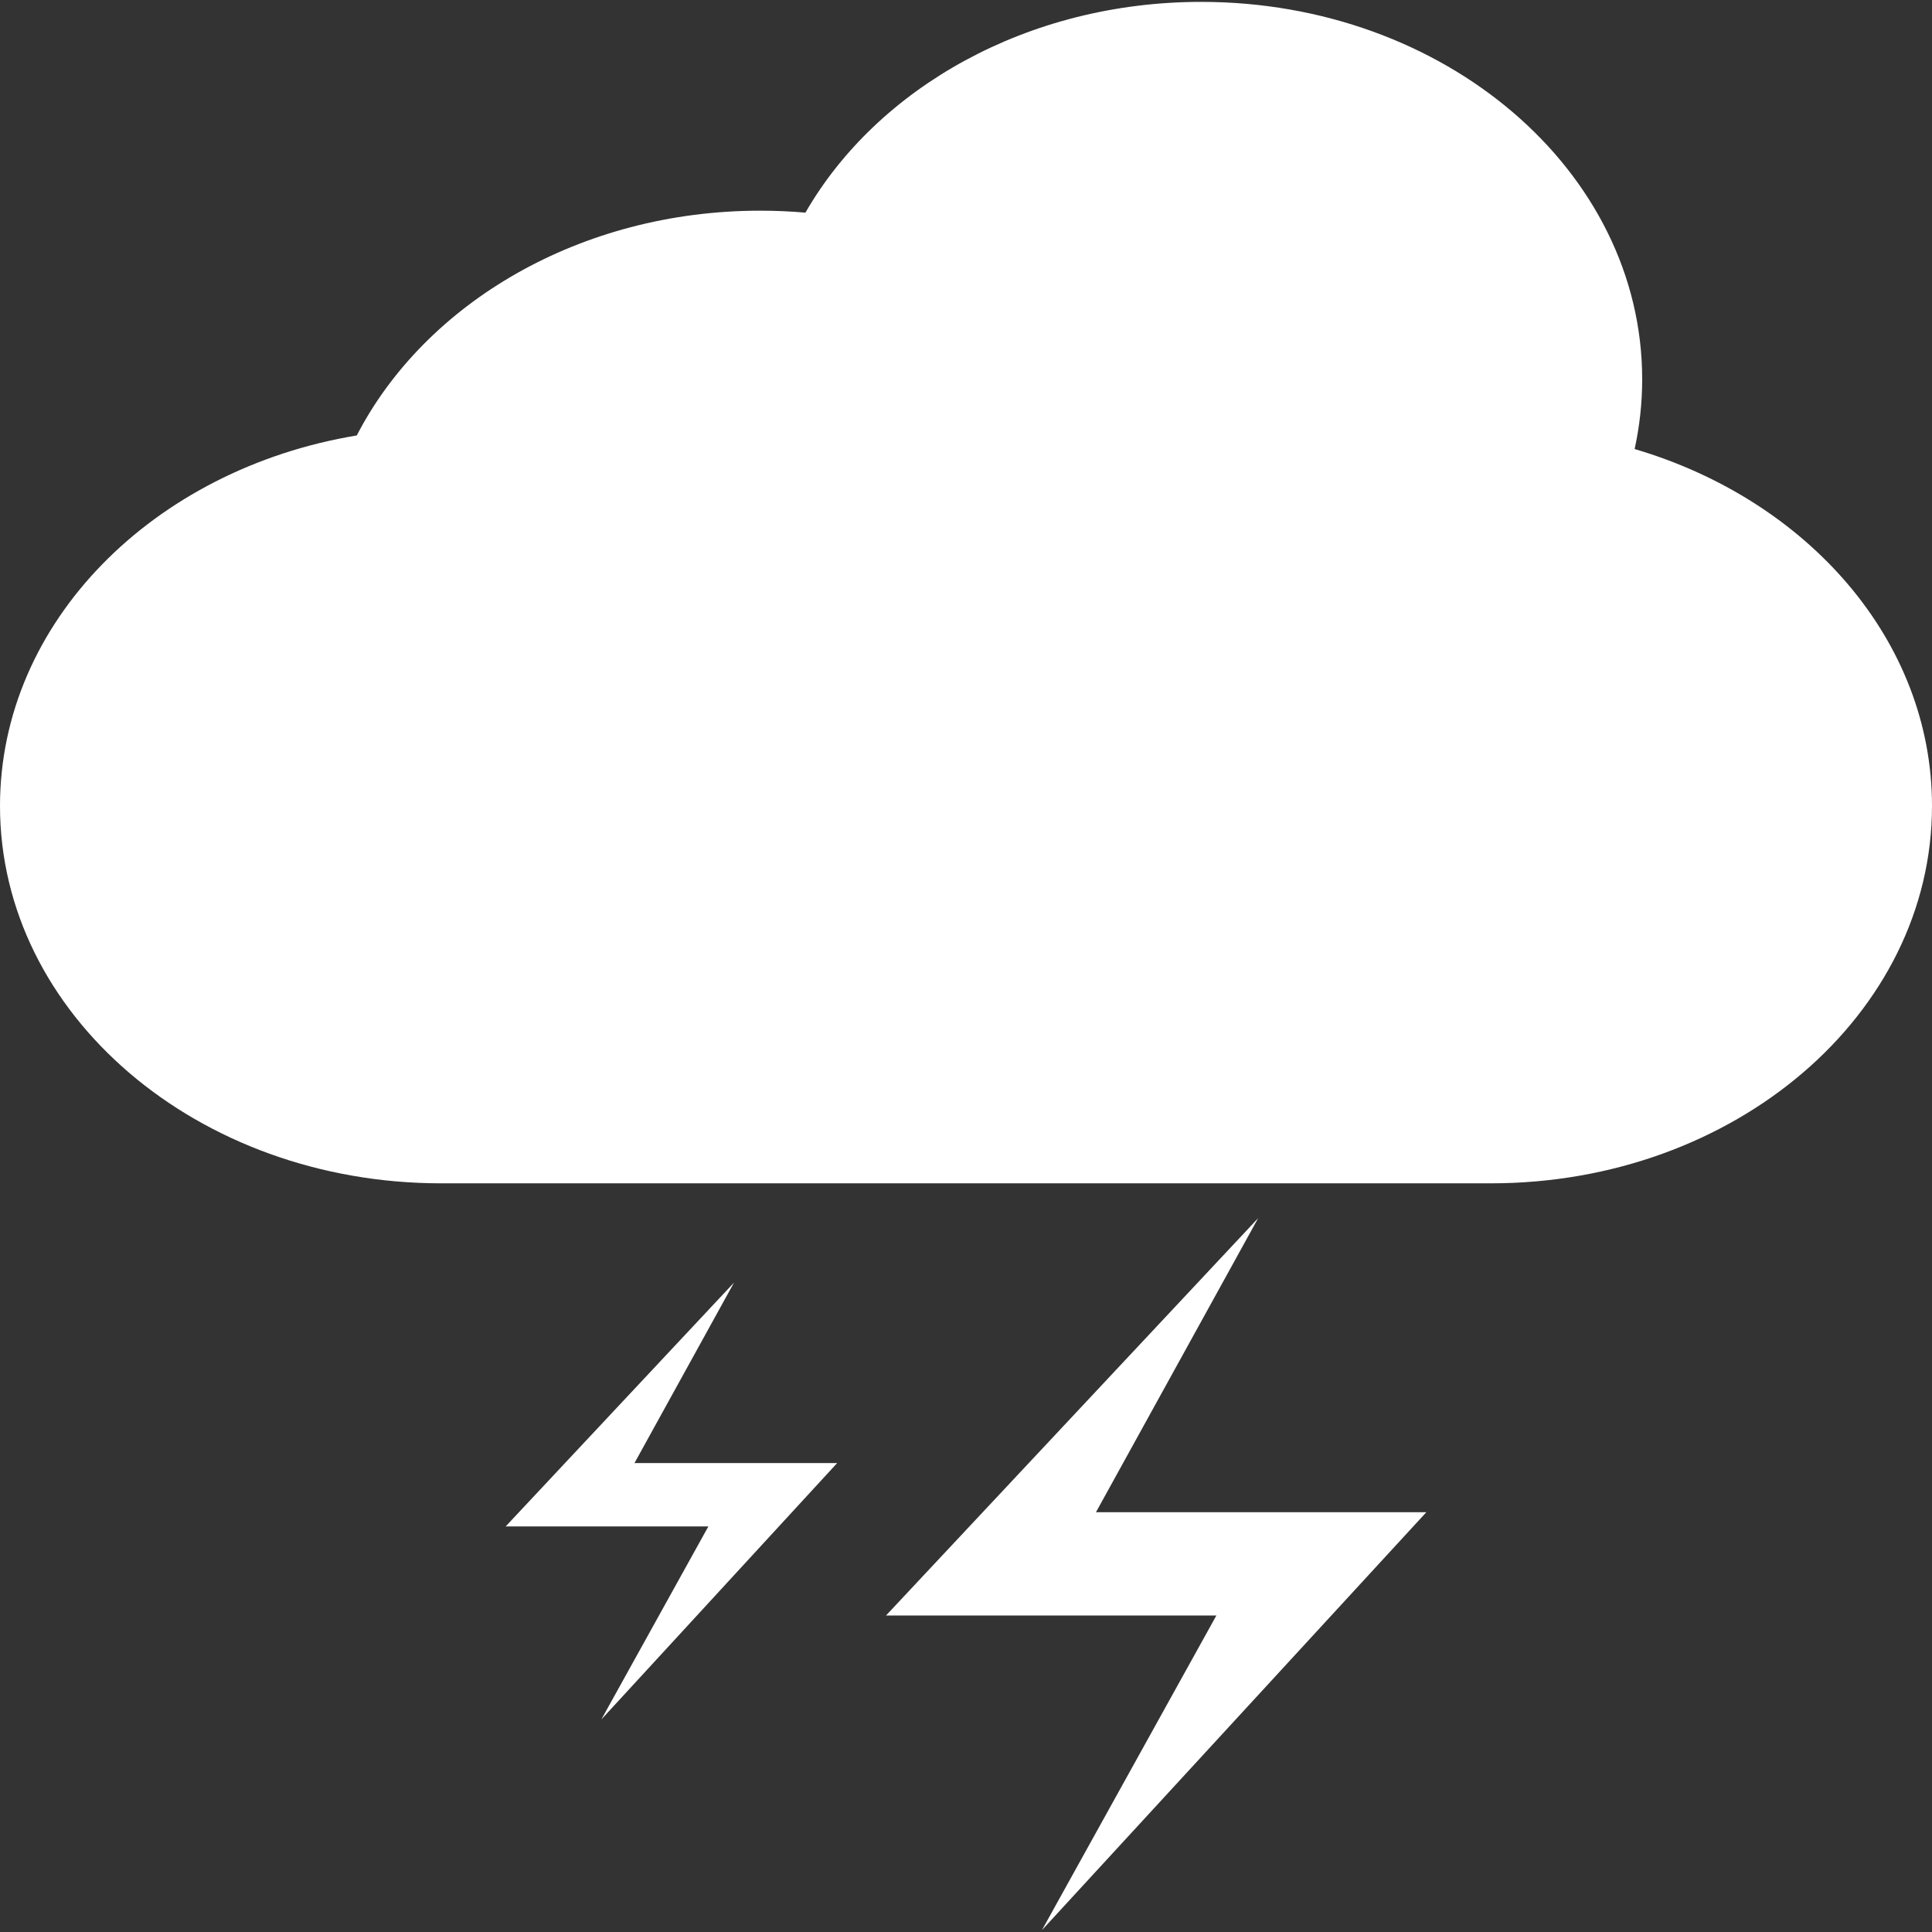 <?xml version="1.0" encoding="iso-8859-1"?>
<!-- Generator: Adobe Illustrator 16.0.0, SVG Export Plug-In . SVG Version: 6.00 Build 0)  -->
<!DOCTYPE svg PUBLIC "-//W3C//DTD SVG 1.1//EN" "http://www.w3.org/Graphics/SVG/1.1/DTD/svg11.dtd">
<svg xmlns="http://www.w3.org/2000/svg" xmlns:xlink="http://www.w3.org/1999/xlink" version="1.1" id="Capa_1" x="0px" y="0px" width="512px" height="512px" viewBox="0 0 444.131 444.131" style="enable-background:new 0 0 444.131 444.131;" xml:space="preserve">
<rect x="0" y="0" width="444.131" height="444.131" fill="#333333" stroke="none"/>
<g>
	<g>
		<path d="M375.771,103.226c1.137-5.199,1.736-10.559,1.736-16.04c0-47.913-45.389-86.754-101.377-86.754    c-39.921,0-74.447,19.749-90.979,48.451c-3.419-0.298-6.888-0.451-10.398-0.451c-41.397,0-76.993,21.236-92.738,51.671    C35.289,107.836,0,143.023,0,185.27c0,47.913,45.388,86.754,101.377,86.754h241.377c55.988,0,101.377-38.841,101.377-86.754    C444.131,147.25,415.551,114.945,375.771,103.226z" fill="#FFFFFF"/>
		<polygon points="289.232,280.023 203.678,371.373 279.623,371.373 239.523,443.699 327.887,347.631 251.941,347.631   " fill="#FFFFFF"/>
		<polygon points="168.739,294.847 116.246,350.895 162.842,350.895 138.239,395.271 192.454,336.326 145.858,336.326   " fill="#FFFFFF"/>
	</g>
</g>
<g>
</g>
<g>
</g>
<g>
</g>
<g>
</g>
<g>
</g>
<g>
</g>
<g>
</g>
<g>
</g>
<g>
</g>
<g>
</g>
<g>
</g>
<g>
</g>
<g>
</g>
<g>
</g>
<g>
</g>
</svg>
